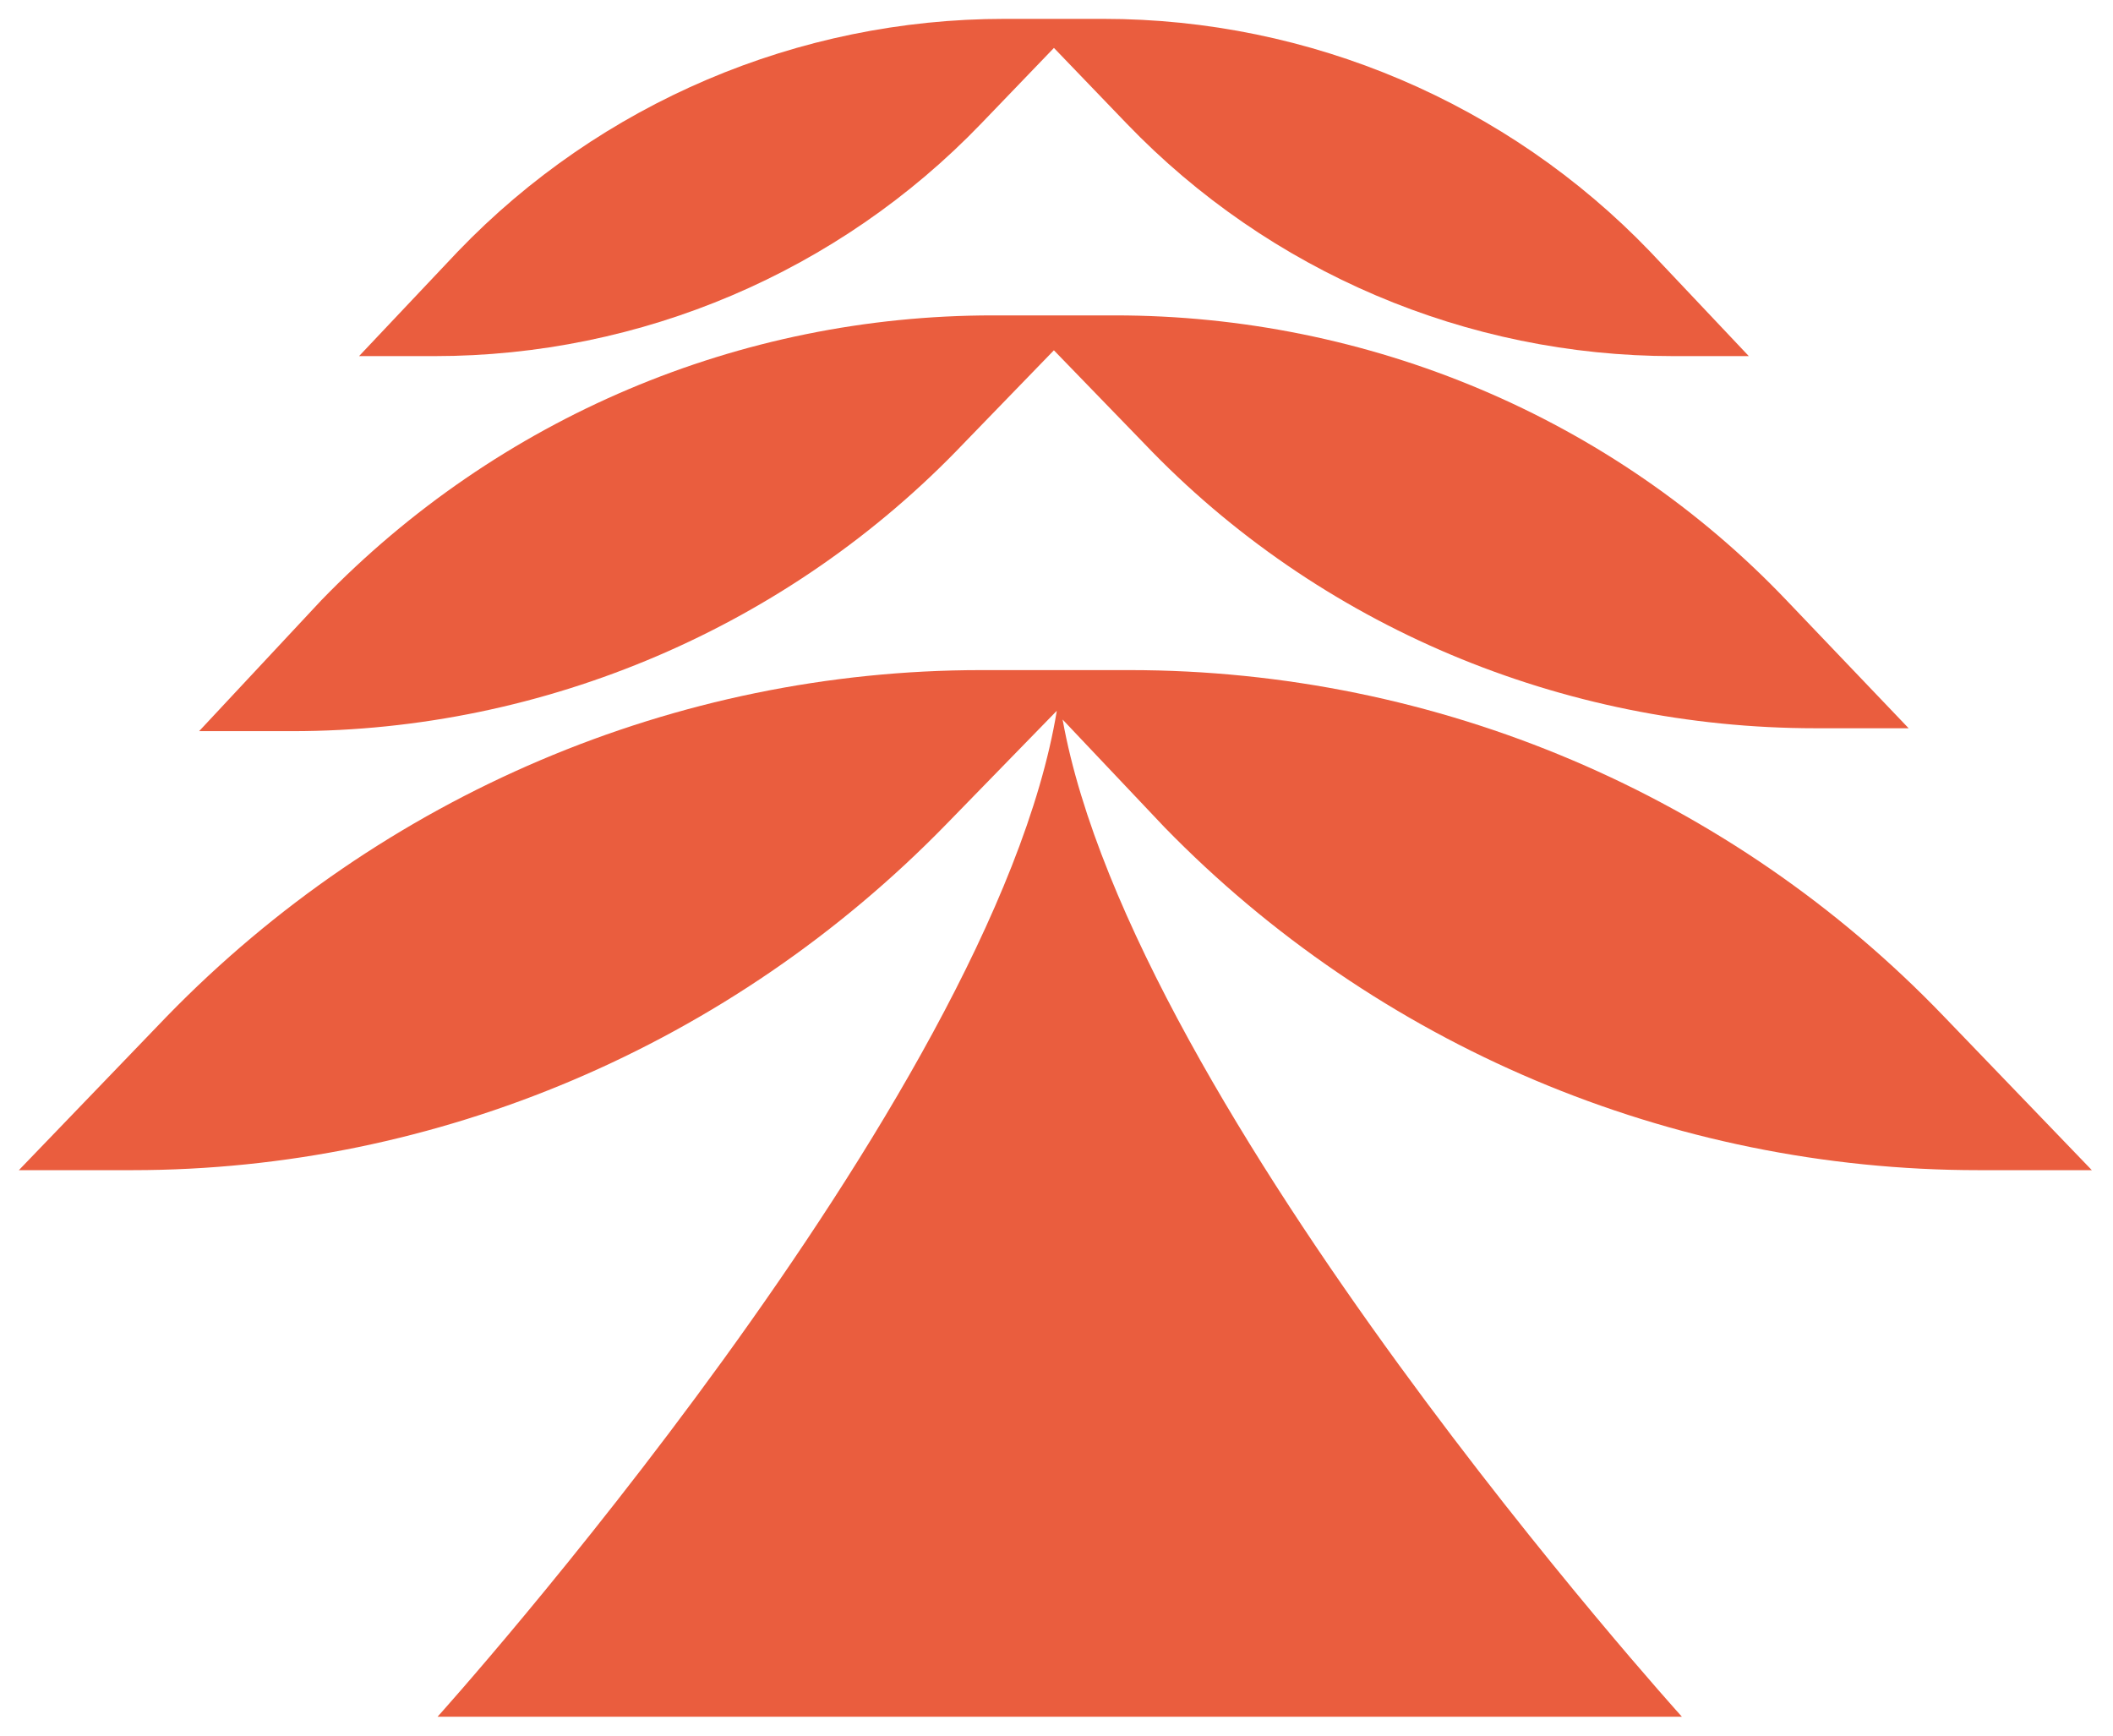 <svg width="56" height="46" viewBox="0 0 56 46" fill="none" xmlns="http://www.w3.org/2000/svg">
<path d="M52.434 31.013H55.439L51.509 26.929C45.884 21.073 38.102 17.76 29.934 17.76H29.01H27.006H26.005C17.914 17.76 10.132 21.073 4.43 26.929L0.5 31.013H3.505C11.596 31.013 19.378 27.7 25.08 21.844L28.008 18.838C26.313 29.164 11.596 45.499 11.596 45.499H28.085H44.575C44.575 45.499 30.012 29.395 28.162 19.07L30.859 21.921C36.484 27.7 44.266 31.013 52.434 31.013Z" fill="#EA5D3E"/>
<path d="M25.542 11.75L27.931 9.284L30.32 11.75C34.943 16.604 41.415 19.301 48.119 19.301H50.584L47.348 15.911C42.725 11.056 36.253 8.359 29.549 8.359H28.779H27.083H26.313C19.609 8.359 13.214 11.056 8.514 15.911L5.277 19.378H7.743C14.447 19.378 20.919 16.604 25.542 11.75Z" fill="#EA5D3E"/>
<path d="M26.006 3.273L27.932 1.27L29.858 3.273C33.634 7.203 38.873 9.438 44.344 9.438H46.348L43.728 6.664C39.952 2.734 34.713 0.5 29.242 0.5H28.625H27.238H26.622C21.151 0.5 15.912 2.734 12.136 6.664L9.516 9.438H11.52C16.991 9.438 22.23 7.203 26.006 3.273Z" fill="#EA5D3E"/>
</svg>
